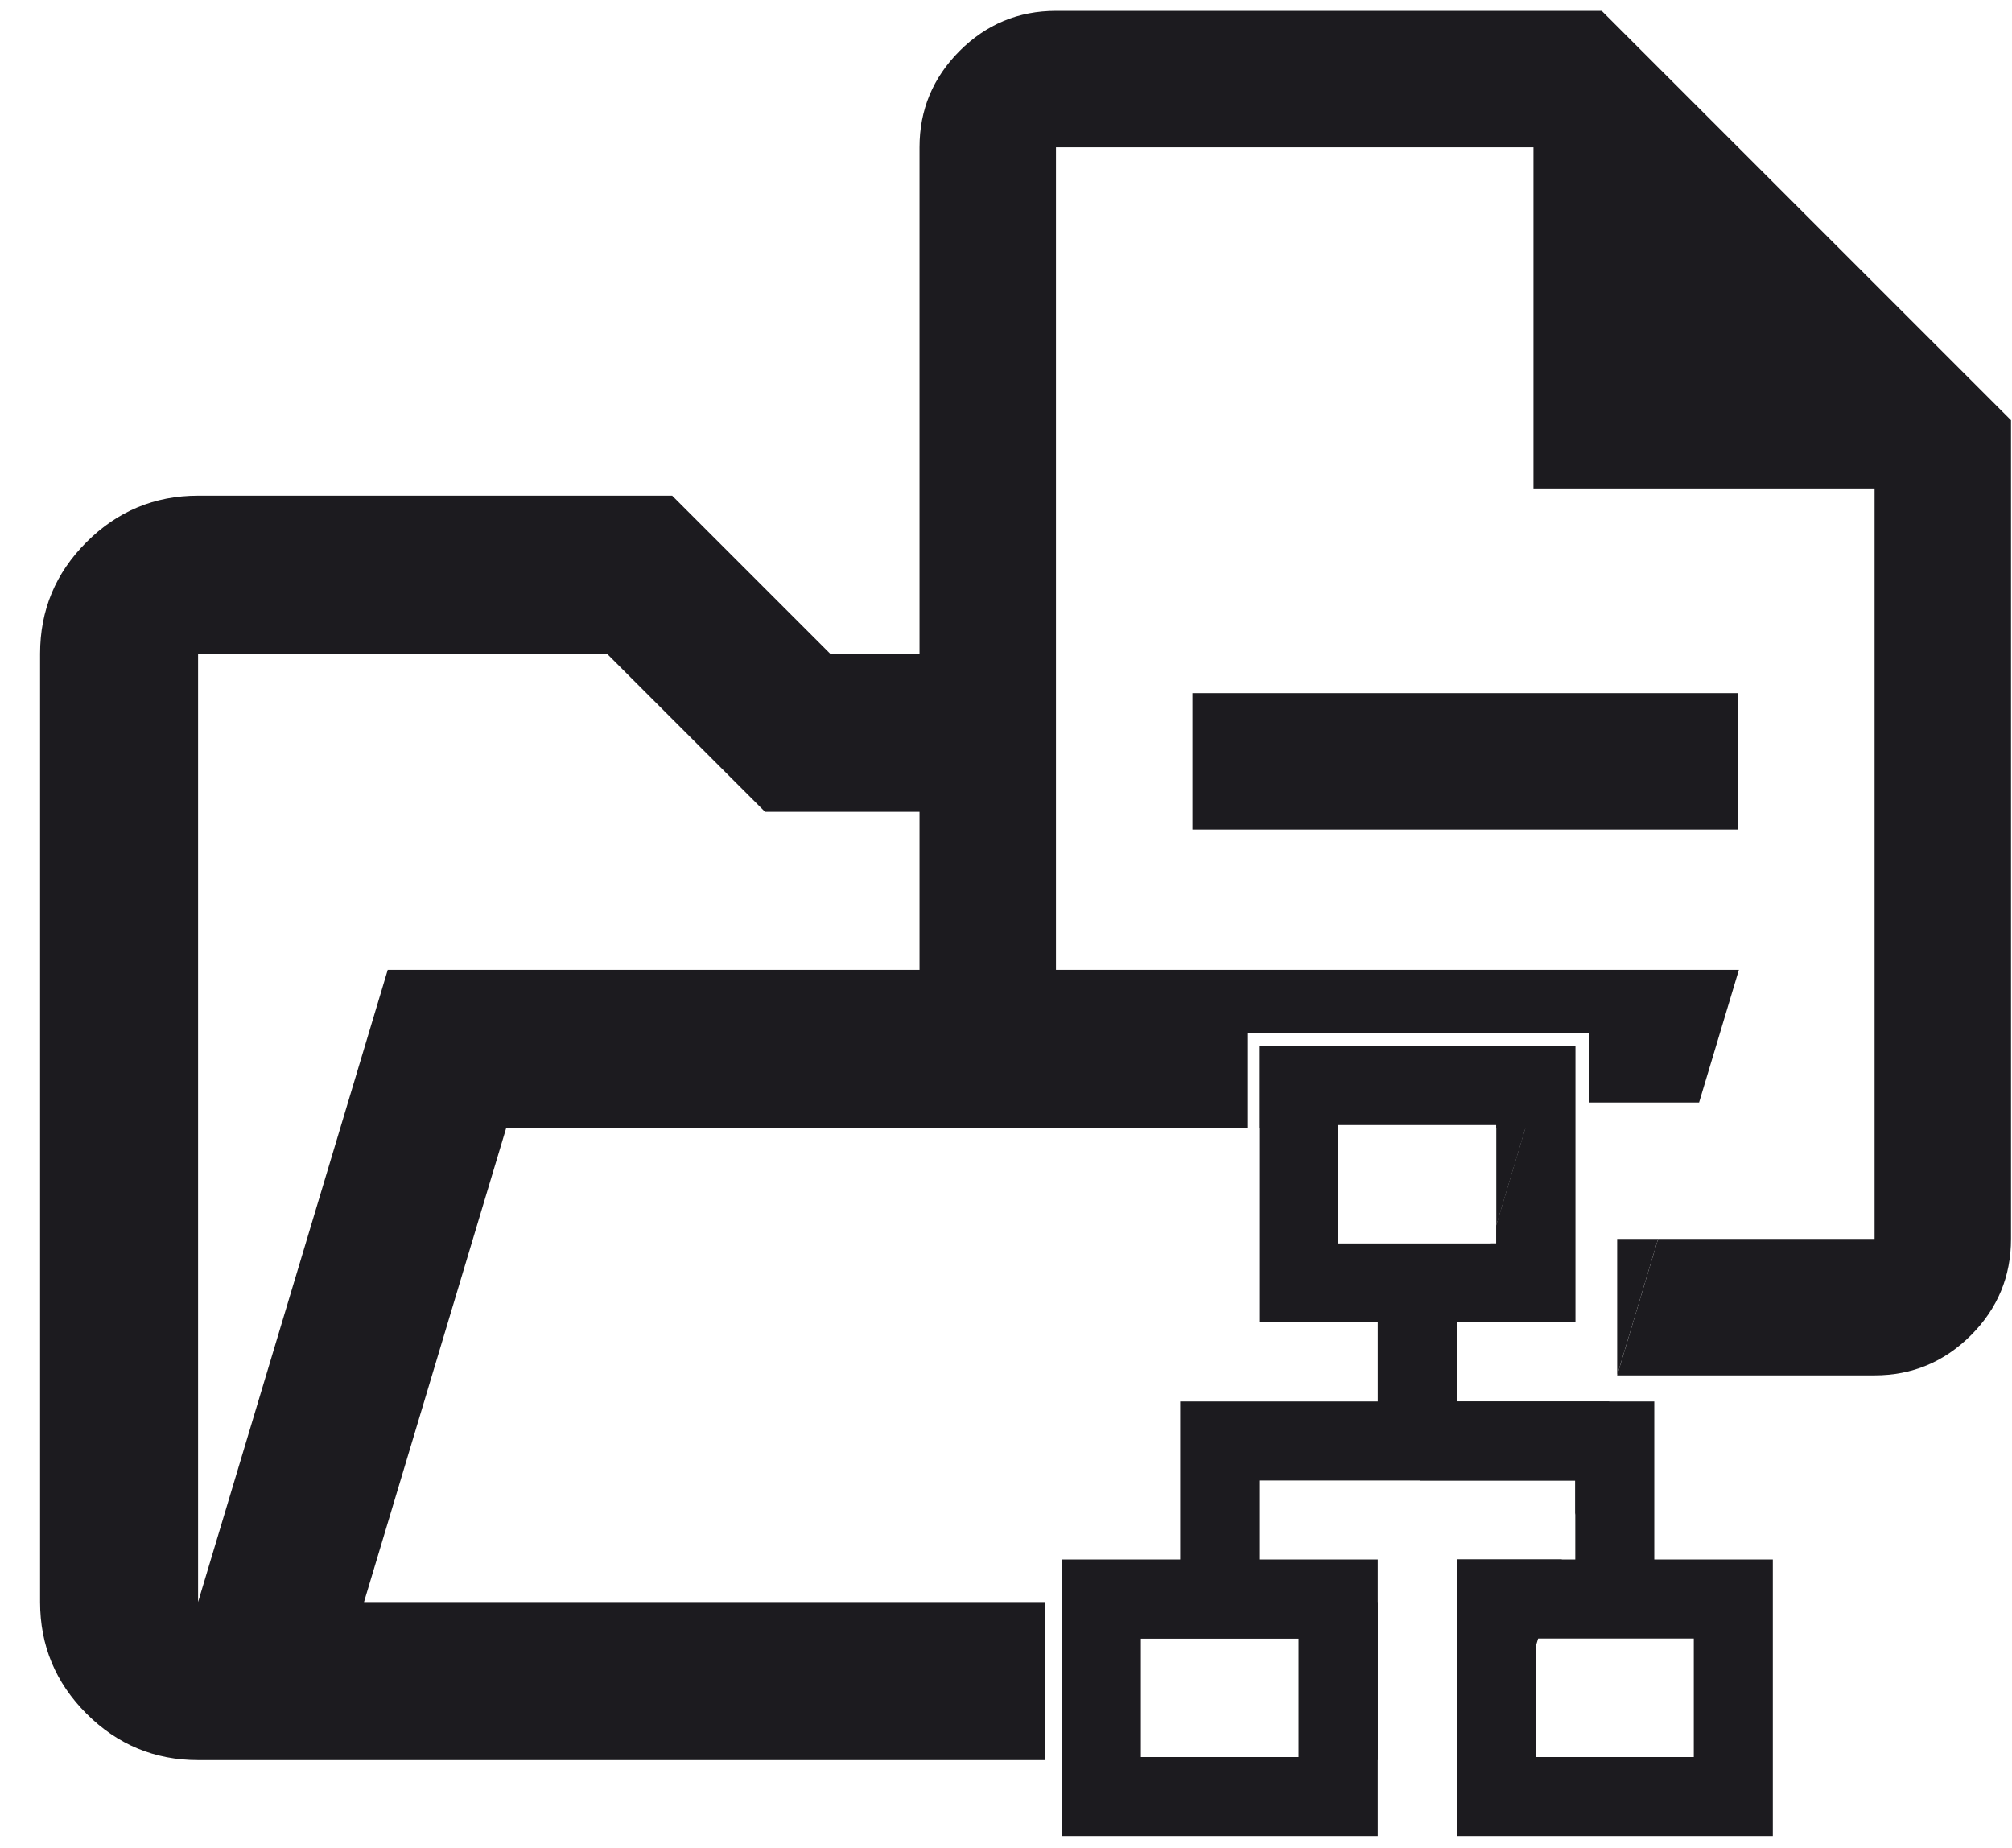 <svg width="49" height="45" viewBox="0 0 49 45" fill="none" xmlns="http://www.w3.org/2000/svg">
<path fill-rule="evenodd" clip-rule="evenodd" d="M25.856 37.976V39.012V42.861V44.711H33.553V42.861V39.012V37.976H30.666V36.052H34.577H38.364V36.888V37.976H38.037H35.477V42.424V44.711H43.175V37.976H40.288V34.127H39.193H35.477V33.492V33.052V32.203H35.732H38.364V30.169V26.847V25.468H30.666V26.847V27.466V32.203H33.553V34.127H28.742V37.976H25.856ZM36.44 30.279H36.309H32.591V27.466V27.392H36.44V27.466H37.153L36.44 29.845V30.169V30.279ZM31.629 42.787H27.78V39.901H31.629V42.787ZM41.25 42.787H37.402V39.901H41.25V42.787Z" fill="#1C1B1F"/>
<path d="M37.153 27.466H36.44V29.845L37.153 27.466Z" fill="#1C1B1F"/>
<path fill-rule="evenodd" clip-rule="evenodd" d="M41.379 26.847L42.33 23.679L42.349 23.617H42.33H29.04H25.717V19.768V15.92V3.588H37.346V11.895H45.653V30.169H40.381L39.384 33.492H45.653C46.567 33.492 47.349 33.166 48 32.516C48.65 31.865 48.976 31.083 48.976 30.169V10.233L39.008 0.265H25.717C24.803 0.265 24.021 0.591 23.37 1.241C22.72 1.892 22.394 2.674 22.394 3.588V15.92H20.219L16.37 12.071H4.824C3.766 12.071 2.86 12.448 2.106 13.202C1.352 13.955 0.976 14.861 0.976 15.92V39.012C0.976 40.07 1.352 40.976 2.106 41.73C2.86 42.484 3.766 42.861 4.824 42.861H25.453V39.012H8.865L12.329 27.466H22.394H25.717H30.393V26.847V25.157H38.693V26.847H41.379ZM30.666 27.466H32.591V27.392H36.44V27.466H37.153L36.44 29.845V30.169V30.279H36.309L35.732 32.203H38.364V30.169V26.847V25.468H30.666V26.847V27.466ZM25.856 39.012V42.861H33.553V39.012H25.856ZM35.477 33.052V33.492V34.127H39.193L38.364 36.888V36.052H34.577L35.345 33.492L35.477 33.052ZM18.631 19.768H22.394V23.617H9.443L4.824 39.012V15.92H14.783L18.631 19.768ZM42.33 20.201H29.04V19.768V16.879H38.15H42.33V20.201ZM35.477 37.976H38.037L37.394 40.118C37.137 40.952 36.664 41.618 35.974 42.115C35.813 42.231 35.647 42.334 35.477 42.424V37.976ZM31.629 42.787H27.78V39.901H31.629V42.787Z" fill="#1C1B1F"/>
<path d="M39.384 33.492L40.381 30.169H39.384V33.492Z" fill="#1C1B1F"/>
</svg>
